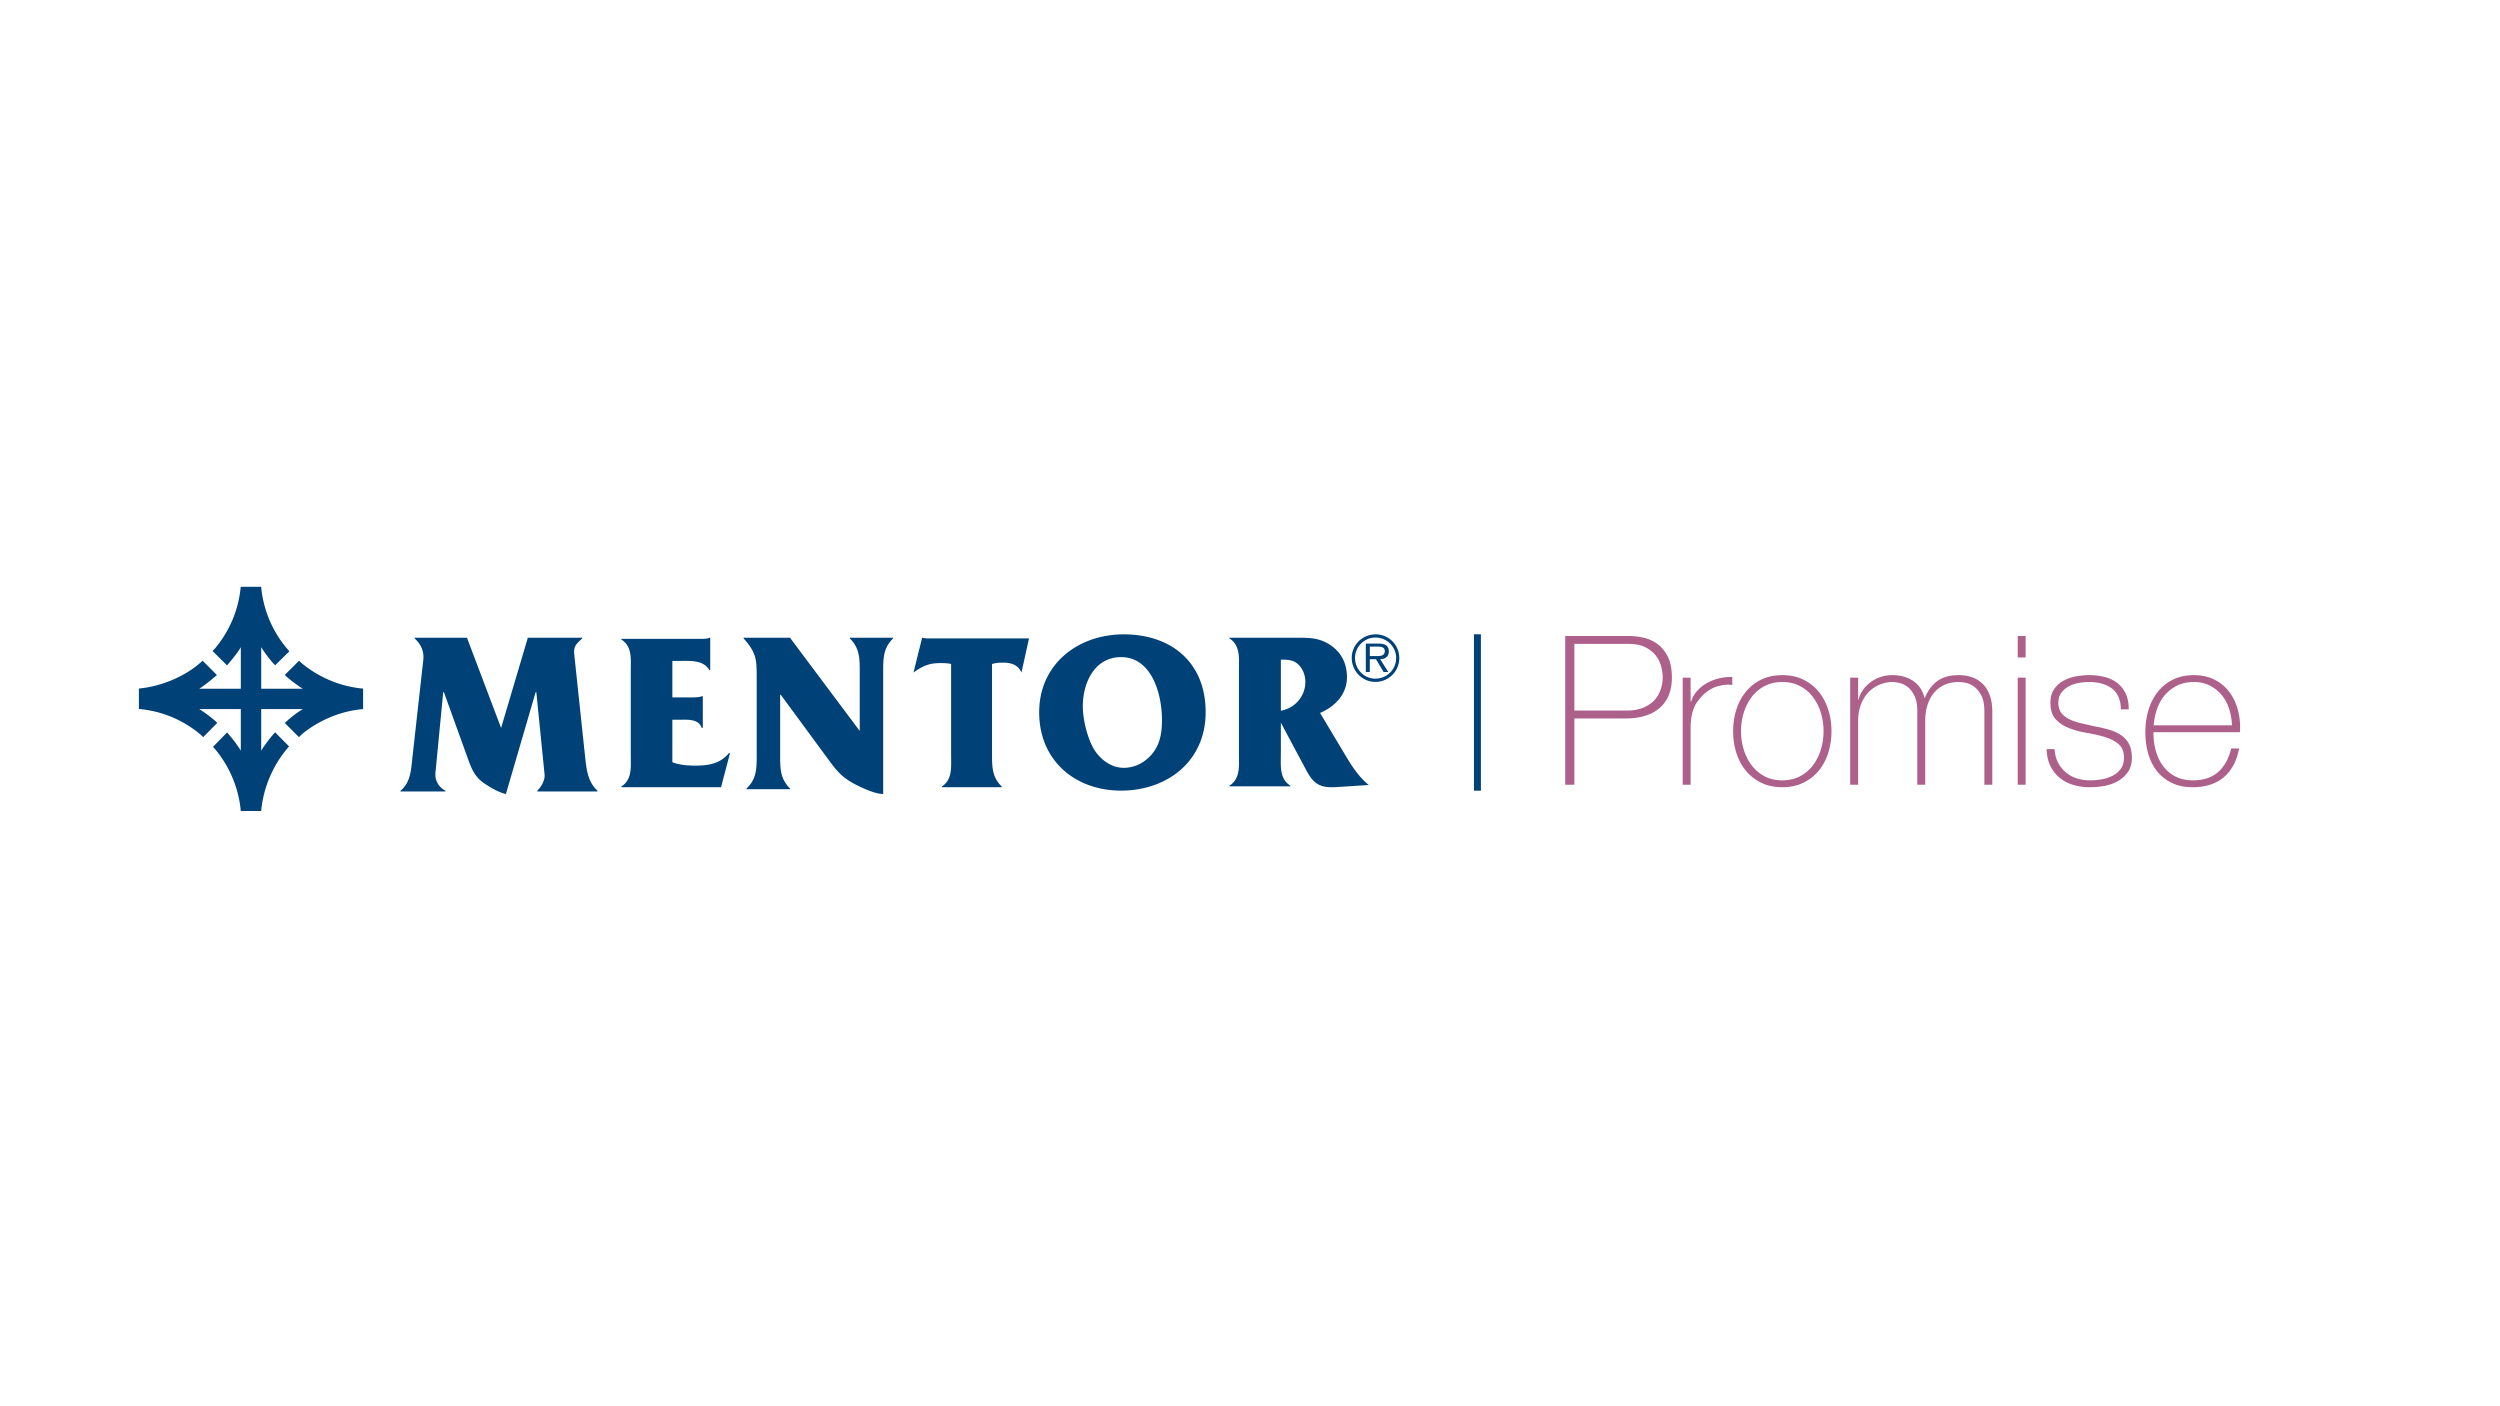 <svg width="720" height="405" xmlns="http://www.w3.org/2000/svg"><g fill="none" fill-rule="evenodd"><path fill="#FFF" fill-rule="nonzero" d="M0 0H720V405H0z"/><g transform="translate(40 168.667)" fill="#004277" fill-rule="nonzero"><path d="M47.034 22.455l.003-.001-.918-.827-4.08 4.076.655.663.009.002a37.92 37.92 0 0 0 4.485 3.311H35.225V17.717a38.7 38.7 0 0 0 3.328 4.501l.004-.004c.164.199.692.72.692.72l4.095-4.039-.75-.844s-.003.004-.007.004c-4.09-4.908-6.769-11.032-7.372-17.729h-5.889c-.605 6.724-3.299 12.856-7.412 17.762l-.701.717 4.159 4.158s2.943-3.317 3.98-5.246v11.962H17.394c1.57-.992 3.68-2.726 5.082-3.933l-4.113-4.128c-4.75 4.41-11.655 7.373-18.362 8.012L0 35.523c6.731.568 12.887 3.265 17.815 7.41l-.01.004.703.691 4.065-4.107-.696-.642.01-.008a38.77 38.77 0 0 0-4.493-3.319h11.958v11.96a37.848 37.848 0 0 0-3.317-4.493l.007-.018-.644-.718-4.043 4.129.607.68-.003.007c4.099 4.939 6.782 11.096 7.385 17.804h5.871c.603-6.711 3.482-13.492 8.039-18.6l-4.016-4.054c-1.366 1.426-3.02 3.691-4.013 5.264v-11.96h11.963s-1.313.825-2.54 1.755c-1.23.933-2.621 2.244-2.621 2.244l4.076 4.08.656-.662c.422-.352.88-.76 1.317-1.088 4.779-3.504 10.35-5.787 16.5-6.34v-5.891c-6.603-.595-12.657-3.203-17.542-7.196m64.924-7.252v-.2h15.726v.2c-1.578 1.48-2.567 2.155-2.302 4.576l3.09 29.133c.393 3.769.723 7.537 3.617 10.161v.201h-17.366v-.2c1.118-1.147 2.302-2.961 2.105-4.778l-2.367-23.617h-.199L105.7 60.011c-2.241-.534-4.35-1.815-6.261-3.094-3.094-2.083-3.886-4.91-5.138-8.343L87.843 30.68h-.198L85.407 53.89c-.198 2.291.986 4.173 2.897 5.183v.201H75.34v-.2c2.89-2.423 3.024-5.79 3.416-9.42l3.156-28.262c.265-2.554-.725-4.573-2.498-6.19v-.2h15.147v.2l9.756 25.777 7.641-25.776M153.64 50.85c2.142.85 4.545.978 6.821.978 3.632 0 7.005-.585 9.465-3.593h.323l-2.59 9.819h-28.72v-.195c3.176-2.019 2.723-5.656 2.723-9.042V24.528c0-3.37.453-7.062-2.723-9.006v-.195h22.691c.973 0 2.01 0 2.72-.324h.197v9.394h-.196c-1.748-3.043-5.45-2.72-8.632-2.72h-2.079v10.499h6.042c.91 0 1.818-.066 2.403-.323h.324v9.1h-.324c-.908-2.602-3.9-2.34-6.303-2.34h-2.142V50.85m60.718 9.16c-2.272 0-5.848-1.658-7.793-2.652-4.806-2.451-6.04-4.708-9.223-8.95L184.876 31.44h-.195v17.5c0 3.843.063 6.758 2.855 9.478v.198h-12.533v-.198c2.861-2.72 2.925-5.635 2.925-9.478V26.07c0-5.104-.26-6.892-3.766-10.871v-.197h13.505v.197l19.935 26.644V24.68c0-3.843-.066-6.763-2.858-9.48v-.197h12.469v.197c-2.794 2.717-2.856 5.637-2.856 9.48v35.33m31.348-11.402c0 3.715.068 6.641 2.807 9.25v.196h-17.273v-.196c3.127-2.021 2.68-5.73 2.68-9.116V22.565c-1.083-.26-2.04-.26-3.186-.26-2.931 0-4.782.716-7.202 2.41l-.447.324 2.486-10.036 1.212.192h29.568l-2.163 9.844c-.958-2.214-2.936-2.865-5.228-2.865-1.147 0-2.17.067-3.254.391v26.043m26.15-13.882c0-6.743 3.373-14.141 11.012-14.141 8.87 0 11.786 10.671 11.786 18.137 0 3.205-.452 6.546-2.397 9.161-2.073 2.817-5.178 4.584-8.612 4.584-3.69 0-6.925-2.488-8.74-5.63-1.814-3.269-3.05-8.312-3.05-12.111m-12.568 1.767c0 13.816 10.303 22.54 23.581 22.54 13.147 0 24.362-8.333 24.362-22.604 0-14.404-9.984-22.405-23.585-22.405-13.148 0-24.358 8.524-24.358 22.469m70.254-15.181c1.307 0 2.679.13 3.788.912 1.765 1.236 2.614 3.446 2.614 5.527 0 4.102-3.006 7.547-7.052 8.262V21.312h.65m-.65 18.149l7.572 14.182c2.28 4.032 4.365 4.618 8.727 4.358l9.005-.587c-2.613-2.144-4.505-4.879-6.267-7.806l-7.75-12.943c4.295-1.821 7.75-5.4 7.75-10.278 0-4.36-1.956-7.807-5.799-9.888-2.93-1.56-5.536-1.496-8.734-1.496h-19.316v.193c3.2 2.017 2.741 5.725 2.741 9.11v24.198c0 3.382.458 7.087-2.74 9.107v.195h17.55v-.195c-3.198-2.02-2.74-5.725-2.74-9.107V39.46m27.736-19.176c1.028 0 2.196-.12 2.196-1.435 0-1.177-1.127-1.297-2.056-1.297h-2.259v2.732h2.12zm3.208 4.587h-1.352l-2.2-3.69h-1.775v3.69h-1.15v-8.176h3.673c1.574 0 2.945.36 2.945 2.233 0 1.535-1.03 2.214-2.482 2.253l2.341 3.69zm2.258-4.048c0-3.27-2.704-5.882-5.971-5.882-3.208 0-5.87 2.671-5.87 5.861 0 3.25 2.562 5.982 5.85 5.982 3.329 0 5.991-2.632 5.991-5.961zm-12.79 0c0-3.809 3.107-6.8 6.9-6.8 3.773 0 6.799 3.07 6.799 6.84 0 3.808-3.087 6.858-6.88 6.858-3.812 0-6.818-3.13-6.818-6.898z"/></g><path d="M425.5 183.67v43.05" stroke="#004277" stroke-width="2" stroke-linecap="square"/><path d="M450.78 183.16h18.24c1.2 0 2.53.14 3.99.42 1.46.28 2.82.85 4.08 1.71 1.26.86 2.31 2.08 3.15 3.66.84 1.58 1.26 3.65 1.26 6.21 0 3.76-1.16 6.66-3.48 8.7-2.32 2.04-5.64 3.06-9.96 3.06h-14.64V226h-2.64v-42.84zm2.64 21.48h15.06c1.92 0 3.55-.29 4.89-.87 1.34-.58 2.41-1.33 3.21-2.25a8.67 8.67 0 0 0 1.74-3.06c.36-1.12.54-2.24.54-3.36 0-.8-.12-1.75-.36-2.85s-.72-2.16-1.44-3.18-1.73-1.88-3.03-2.58c-1.3-.7-3.03-1.05-5.19-1.05h-15.42v19.2zM486.9 202h.18c.28-1 .79-1.94 1.53-2.82.74-.88 1.64-1.64 2.7-2.28 1.06-.64 2.24-1.13 3.54-1.47 1.3-.34 2.65-.49 4.05-.45v2.28c-1.2-.16-2.57-.04-4.11.36-1.54.4-3.01 1.28-4.41 2.64-.56.6-1.05 1.18-1.47 1.74-.42.56-.77 1.18-1.05 1.86-.28.68-.5 1.44-.66 2.28-.16.84-.26 1.84-.3 3V226h-2.28v-30.84h2.28V202zm12.24 8.58c0-2.2.31-4.27.93-6.21.62-1.94 1.53-3.65 2.73-5.13s2.68-2.65 4.44-3.51c1.76-.86 3.78-1.29 6.06-1.29s4.3.43 6.06 1.29c1.76.86 3.24 2.03 4.44 3.51 1.2 1.48 2.11 3.19 2.73 5.13.62 1.94.93 4.01.93 6.21s-.31 4.28-.93 6.24c-.62 1.96-1.53 3.67-2.73 5.13s-2.68 2.62-4.44 3.48c-1.76.86-3.78 1.29-6.06 1.29s-4.3-.43-6.06-1.29c-1.76-.86-3.24-2.02-4.44-3.48-1.2-1.46-2.11-3.17-2.73-5.13-.62-1.96-.93-4.04-.93-6.24zm2.28 0c0 1.84.26 3.61.78 5.31.52 1.7 1.28 3.21 2.28 4.53a11.1 11.1 0 0 0 3.72 3.15c1.48.78 3.18 1.17 5.1 1.17 1.92 0 3.62-.39 5.1-1.17a11.1 11.1 0 0 0 3.72-3.15c1-1.32 1.76-2.83 2.28-4.53.52-1.7.78-3.47.78-5.31 0-1.84-.26-3.61-.78-5.31-.52-1.7-1.28-3.21-2.28-4.53a11.1 11.1 0 0 0-3.72-3.15c-1.48-.78-3.18-1.17-5.1-1.17-1.92 0-3.62.39-5.1 1.17a11.1 11.1 0 0 0-3.72 3.15c-1 1.32-1.76 2.83-2.28 4.53-.52 1.7-.78 3.47-.78 5.31zm31.44-15.42h2.28v6.3h.12c.24-.96.66-1.87 1.26-2.73.6-.86 1.33-1.61 2.19-2.25.86-.64 1.82-1.14 2.88-1.5 1.06-.36 2.17-.54 3.33-.54 1.48 0 2.76.19 3.84.57 1.08.38 2 .88 2.76 1.5.76.62 1.36 1.32 1.8 2.1.44.78.74 1.57.9 2.37h.12c.92-2.16 2.15-3.79 3.69-4.89 1.54-1.1 3.57-1.65 6.09-1.65 1.4 0 2.69.21 3.87.63 1.18.42 2.2 1.06 3.06 1.92.86.86 1.53 1.95 2.01 3.27.48 1.32.72 2.88.72 4.68V226h-2.28v-21.12c0-1.96-.3-3.5-.9-4.62-.6-1.12-1.31-1.97-2.13-2.55-.82-.58-1.64-.94-2.46-1.08-.82-.14-1.45-.21-1.89-.21-1.4 0-2.69.24-3.87.72-1.18.48-2.2 1.2-3.06 2.16-.86.96-1.53 2.15-2.01 3.57-.48 1.42-.72 3.05-.72 4.89V226h-2.28v-21.12c0-1.92-.29-3.45-.87-4.59-.58-1.14-1.26-1.99-2.04-2.55-.78-.56-1.58-.92-2.4-1.08-.82-.16-1.47-.24-1.95-.24-1.08 0-2.2.22-3.36.66-1.16.44-2.22 1.12-3.18 2.04-.96.92-1.74 2.1-2.34 3.54-.6 1.44-.9 3.14-.9 5.1V226h-2.28v-30.84zm48.24-5.82v-6.18h2.28v6.18h-2.28zm0 36.66v-30.84h2.28V226h-2.28zm10.62-10.26c.08 1.44.4 2.71.96 3.81.56 1.1 1.29 2.04 2.19 2.82.9.78 1.95 1.37 3.15 1.77 1.2.4 2.5.6 3.9.6 1 0 2.07-.09 3.21-.27 1.14-.18 2.2-.51 3.18-.99s1.79-1.15 2.43-2.01c.64-.86.96-1.95.96-3.27 0-1.72-.52-3.02-1.56-3.9-1.04-.88-2.35-1.56-3.93-2.04s-3.28-.87-5.1-1.17c-1.82-.3-3.52-.75-5.1-1.35-1.58-.6-2.89-1.45-3.93-2.55-1.04-1.1-1.56-2.71-1.56-4.83 0-1.52.34-2.79 1.02-3.81a7.591 7.591 0 0 1 2.61-2.43c1.06-.6 2.25-1.03 3.57-1.29 1.32-.26 2.64-.39 3.96-.39 1.6 0 3.1.18 4.5.54 1.4.36 2.61.94 3.63 1.74s1.82 1.82 2.4 3.06c.58 1.24.87 2.74.87 4.5h-2.28c0-1.4-.23-2.6-.69-3.6-.46-1-1.1-1.81-1.92-2.43-.82-.62-1.79-1.08-2.91-1.38-1.12-.3-2.32-.45-3.6-.45-1.04 0-2.09.1-3.15.3-1.06.2-2.01.54-2.85 1.02-.84.48-1.53 1.1-2.07 1.86-.54.76-.81 1.68-.81 2.76 0 1.24.3 2.24.9 3 .6.76 1.39 1.37 2.37 1.83.98.46 2.08.83 3.3 1.11 1.22.28 2.45.56 3.69.84 1.52.28 2.95.61 4.29.99 1.34.38 2.5.9 3.48 1.56s1.75 1.51 2.31 2.55c.56 1.04.84 2.36.84 3.96 0 1.68-.38 3.06-1.14 4.14a8.793 8.793 0 0 1-2.88 2.61c-1.16.66-2.45 1.12-3.87 1.38-1.42.26-2.81.39-4.17.39-1.76 0-3.39-.23-4.89-.69-1.5-.46-2.81-1.16-3.93-2.1-1.12-.94-2-2.09-2.64-3.45-.64-1.36-.98-2.94-1.02-4.74h2.28zm28.48-4.86v.36c0 1.8.24 3.52.72 5.16.48 1.64 1.19 3.08 2.13 4.32a10.12 10.12 0 0 0 3.54 2.94c1.42.72 3.07 1.08 4.95 1.08 3.08 0 5.52-.81 7.32-2.43 1.8-1.62 3.04-3.87 3.72-6.75h2.28c-.68 3.6-2.15 6.36-4.41 8.28-2.26 1.92-5.25 2.88-8.97 2.88-2.28 0-4.27-.41-5.97-1.23-1.7-.82-3.12-1.94-4.26-3.36-1.14-1.42-1.99-3.1-2.55-5.04-.56-1.94-.84-4.03-.84-6.27 0-2.16.29-4.23.87-6.21.58-1.98 1.45-3.72 2.61-5.22 1.16-1.5 2.61-2.7 4.35-3.6 1.74-.9 3.79-1.35 6.15-1.35 2.16 0 4.07.4 5.73 1.2 1.66.8 3.05 1.89 4.17 3.27 1.12 1.38 1.97 2.98 2.55 4.8.58 1.82.87 3.77.87 5.85 0 .2-.01.43-.03.69-.02.26-.03.47-.03.63h-24.9zm22.62-1.98c-.08-1.68-.36-3.27-.84-4.77-.48-1.5-1.19-2.82-2.13-3.96-.94-1.14-2.08-2.05-3.42-2.73-1.34-.68-2.87-1.02-4.59-1.02-1.84 0-3.46.35-4.86 1.05-1.4.7-2.58 1.62-3.54 2.76-.96 1.14-1.7 2.47-2.22 3.99-.52 1.52-.84 3.08-.96 4.68h22.56z" fill="#AD608A" fill-rule="nonzero"/></g></svg>